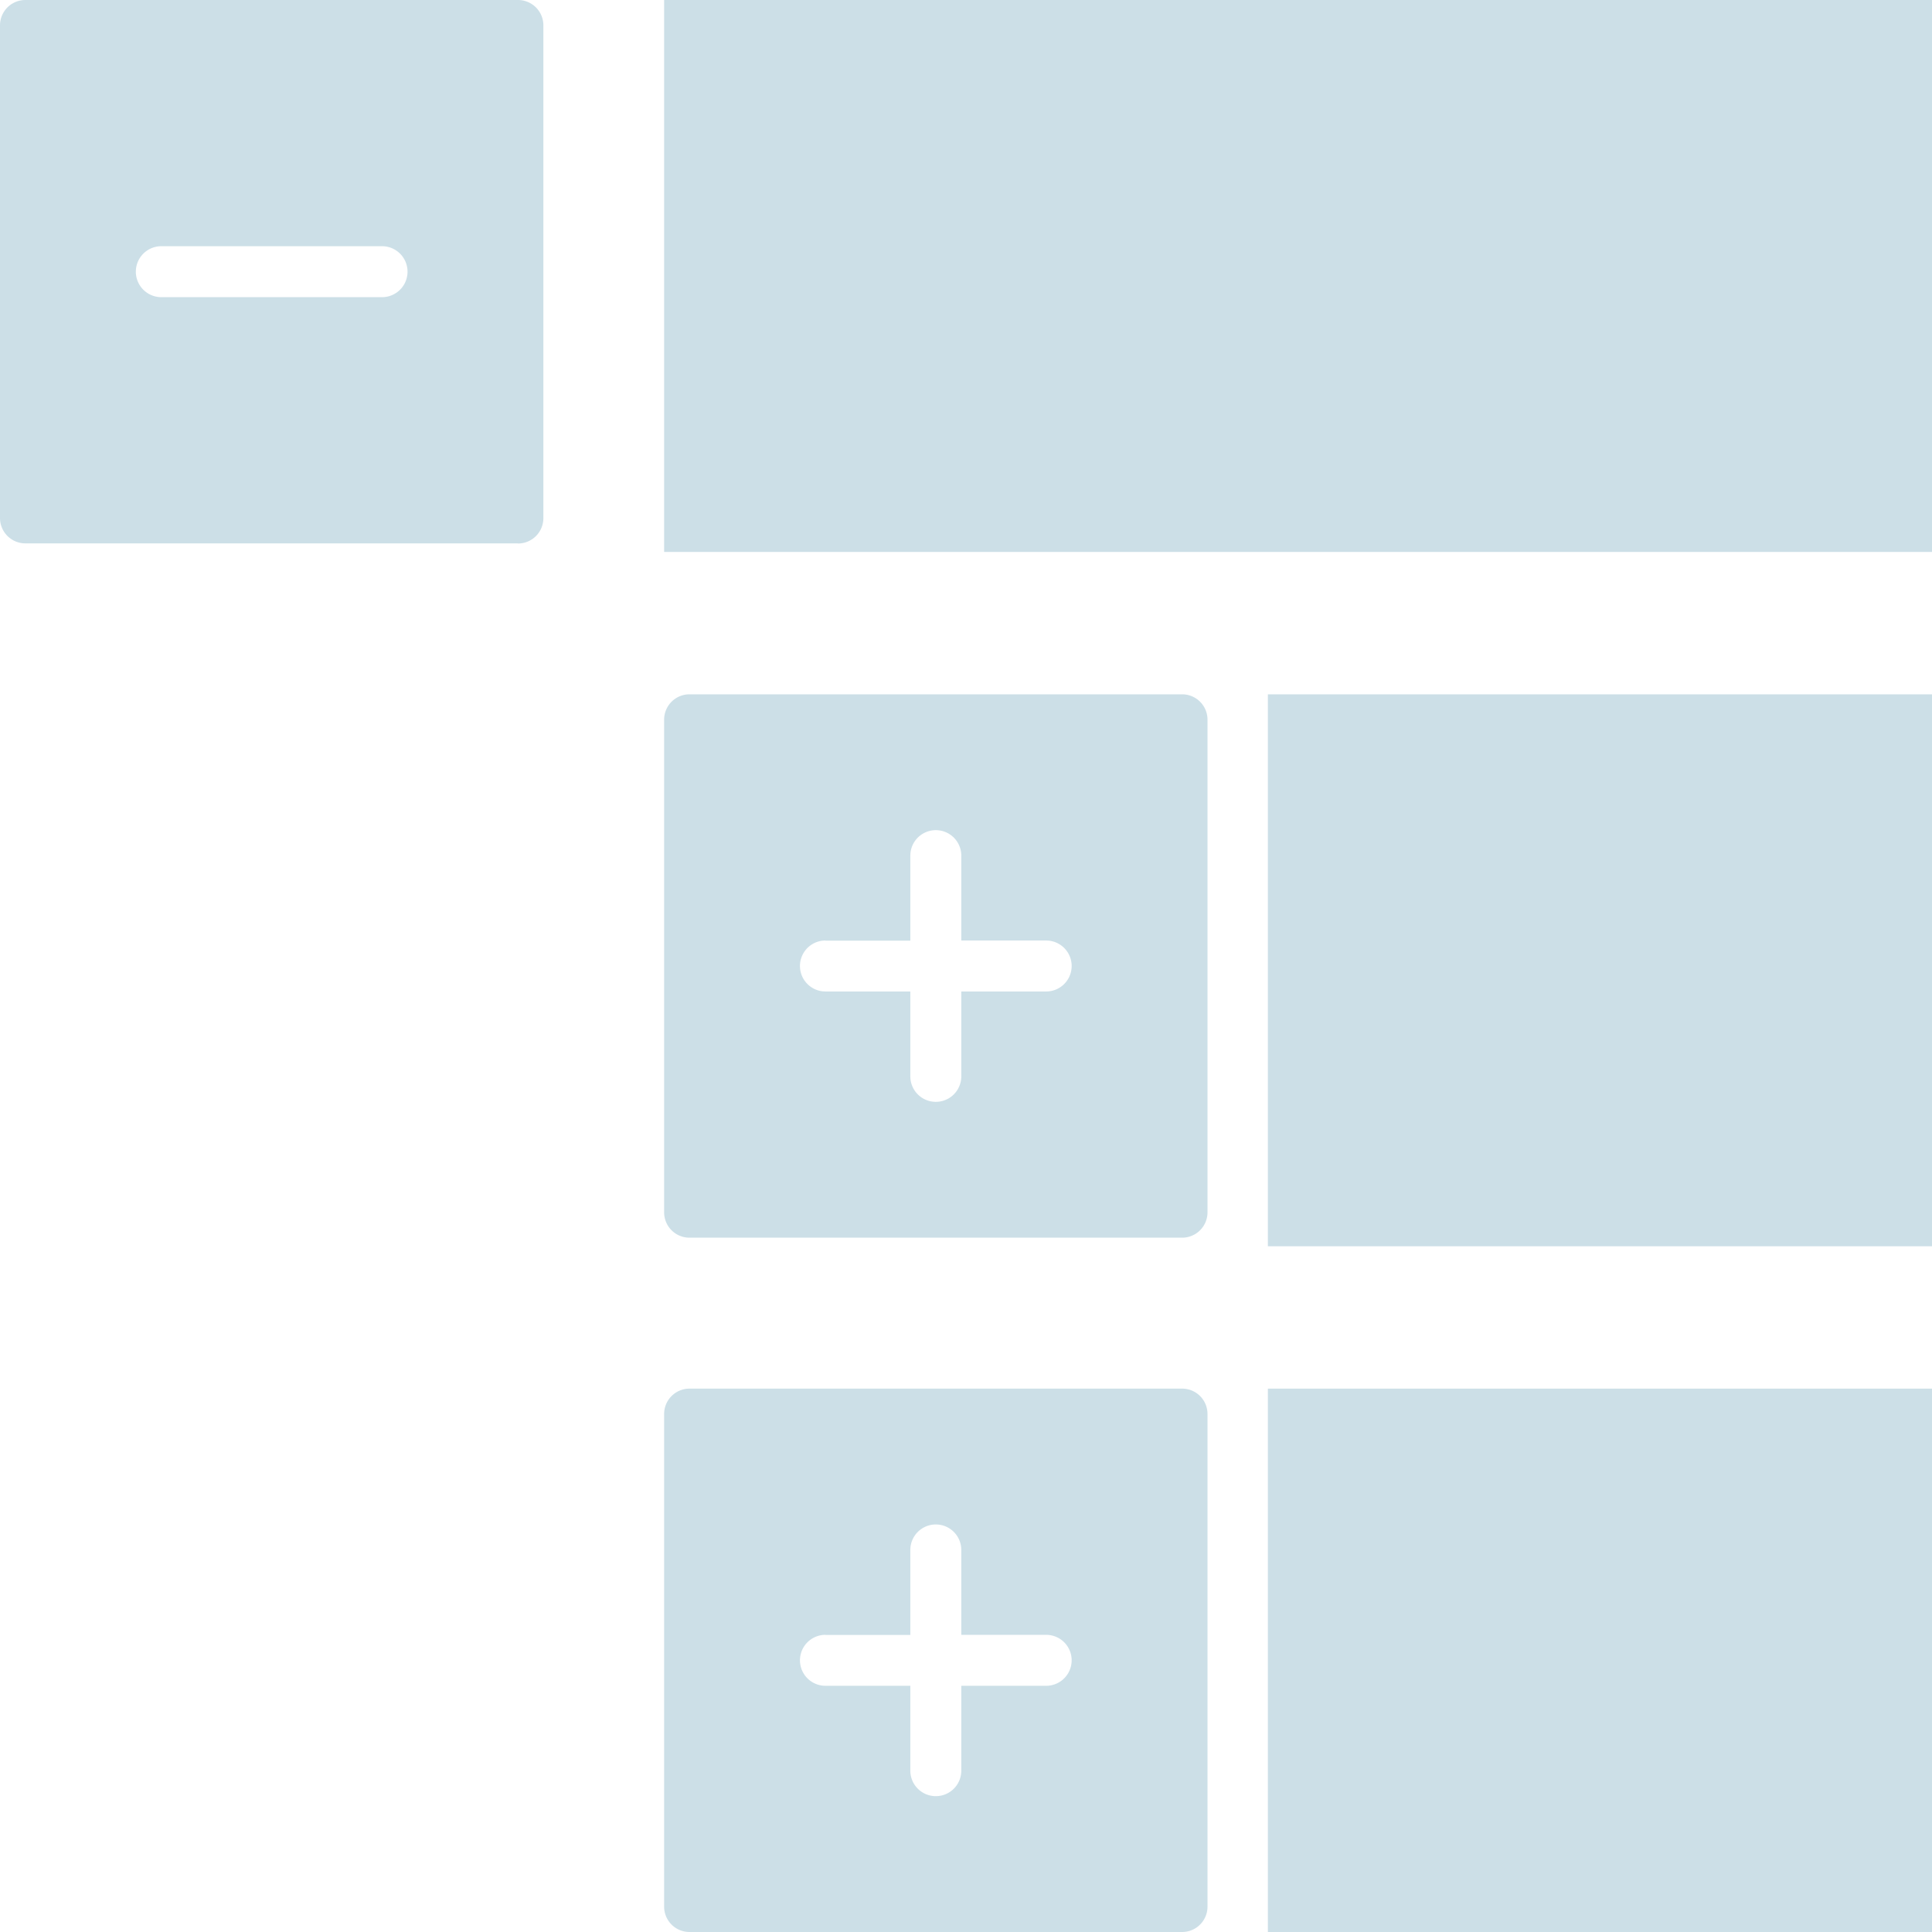 <svg xmlns="http://www.w3.org/2000/svg" width="16" height="16" viewBox="0 0 16 16">
    <g fill="#006089" fill-rule="evenodd" opacity=".2">
        <path fill-rule="nonzero" d="M10.5 16.071H16V11.5h-5.5z"/>
        <path d="M6.836 13.54h.703v-.704a.211.211 0 0 1 .422 0v.703h.703a.211.211 0 0 1 0 .422h-.703v.703a.21.21 0 1 1-.422 0v-.703h-.703a.21.21 0 1 1 0-.422zM9.789 16H5.711a.21.21 0 0 1-.211-.21v-4.08a.21.21 0 0 1 .21-.21h4.08a.21.21 0 0 1 .21.21v4.08a.21.21 0 0 1-.21.21zM10.5 10.321H16V5.75h-5.5zM6.836 7.79h.703v-.704a.211.211 0 0 1 .422 0v.703h.703a.211.211 0 0 1 0 .422h-.703v.703a.21.21 0 1 1-.422 0v-.703h-.703a.21.21 0 1 1 0-.422zm2.953 2.46H5.711a.21.21 0 0 1-.211-.21V5.96a.21.21 0 0 1 .21-.21h4.08a.21.21 0 0 1 .21.21v4.08a.21.21 0 0 1-.21.21z"/>
        <path fill-rule="nonzero" d="M5.5 0v4.571H16V0z"/>
        <path d="M1.336 2.039h1.828a.211.211 0 0 1 0 .422H1.336a.21.21 0 1 1 0-.422zM4.289 4.5H.211A.21.21 0 0 1 0 4.289V.211A.21.21 0 0 1 .21 0h4.08a.21.21 0 0 1 .21.21V4.29a.21.21 0 0 1-.21.211z"/>
    </g>
</svg>
